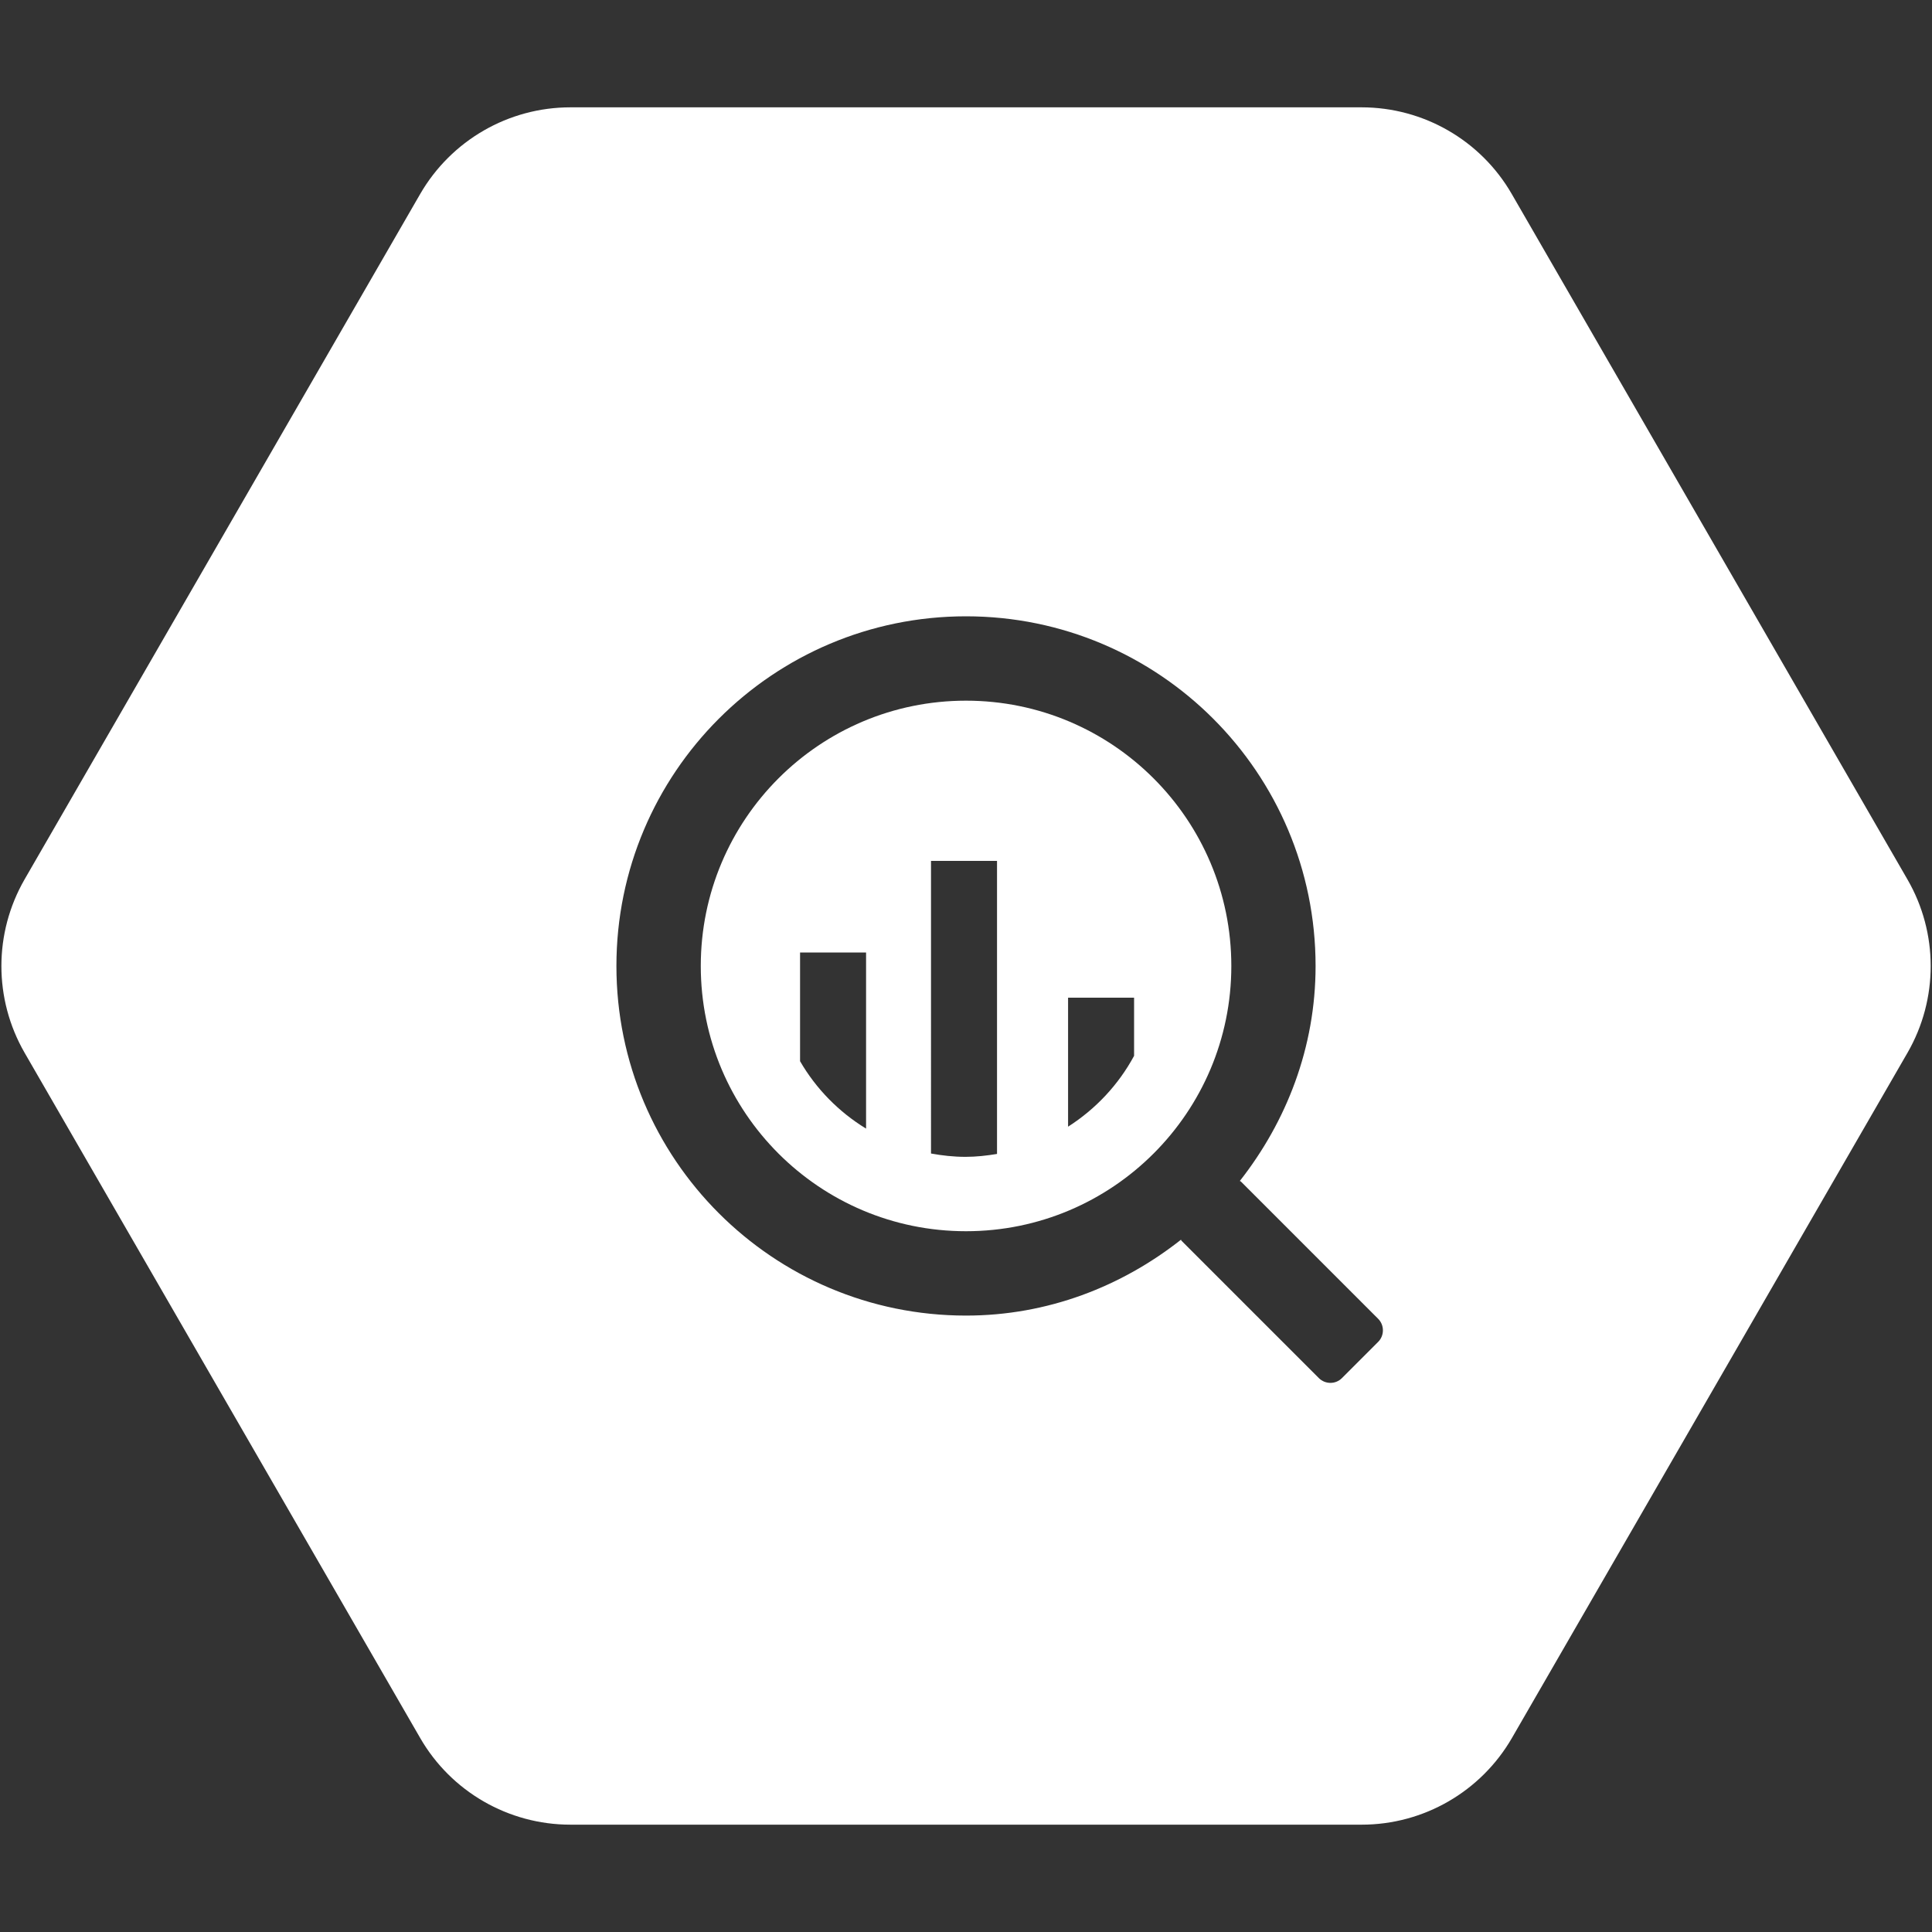 <?xml version="1.0" encoding="utf-8"?>
<svg version="1.1" id="img" xmlns="http://www.w3.org/2000/svg" xmlns:xlink="http://www.w3.org/1999/xlink" x="0px" y="0px"
	 width="18px" height="18px" viewBox="0 0 18 18" style="enable-background:new 0 0 18 18;" xml:space="preserve">
<rect x="0" y="0" width="18" height="18" fill="#333333" stroke="none"/>
<g id="db-bigquery.inverted">
	<path style="fill:#FFFFFF;" d="M9,6.528C7.635,6.528,6.529,7.635,6.529,9c0,1.365,1.107,2.471,2.471,2.471
		c1.365,0,2.472-1.107,2.472-2.471C11.472,7.635,10.365,6.528,9,6.528z M8.069,10.515c-0.254-0.155-0.466-0.371-0.615-0.628V8.874
		h0.615V10.515z M9.289,10.751c-0.096,0.016-0.194,0.027-0.294,0.027c-0.11,0-0.217-0.012-0.321-0.031V8.021h0.615V10.751z
		 M10.566,9.837c-0.145,0.269-0.358,0.496-0.615,0.66V9.295h0.615V9.837z"/>
	<path style="fill:#FFFFFF;" d="M17.771,8.193l-3.686-6.385C13.797,1.308,13.263,1,12.686,1H5.314c-0.577,0-1.11,0.308-1.399,0.807
		L0.229,8.193c-0.288,0.5-0.288,1.115,0,1.615l3.686,6.385C4.203,16.692,4.737,17,5.314,17h7.373c0.577,0,1.11-0.308,1.399-0.807
		l3.686-6.385C18.06,9.308,18.06,8.692,17.771,8.193z M12.84,12.502l-0.337,0.337c-0.059,0.06-0.156,0.06-0.216,0l-1.28-1.28
		c-0.002-0.002-0.001-0.006-0.004-0.009C10.449,11.987,9.759,12.257,9,12.257c-1.799,0-3.257-1.458-3.257-3.257
		c0-1.799,1.458-3.258,3.257-3.258c1.799,0,3.257,1.458,3.257,3.258c0,0.759-0.271,1.449-0.706,2.003
		c0.003,0.002,0.006,0.001,0.009,0.004l1.28,1.28C12.899,12.346,12.899,12.443,12.84,12.502z"/>
</g>
</svg>
